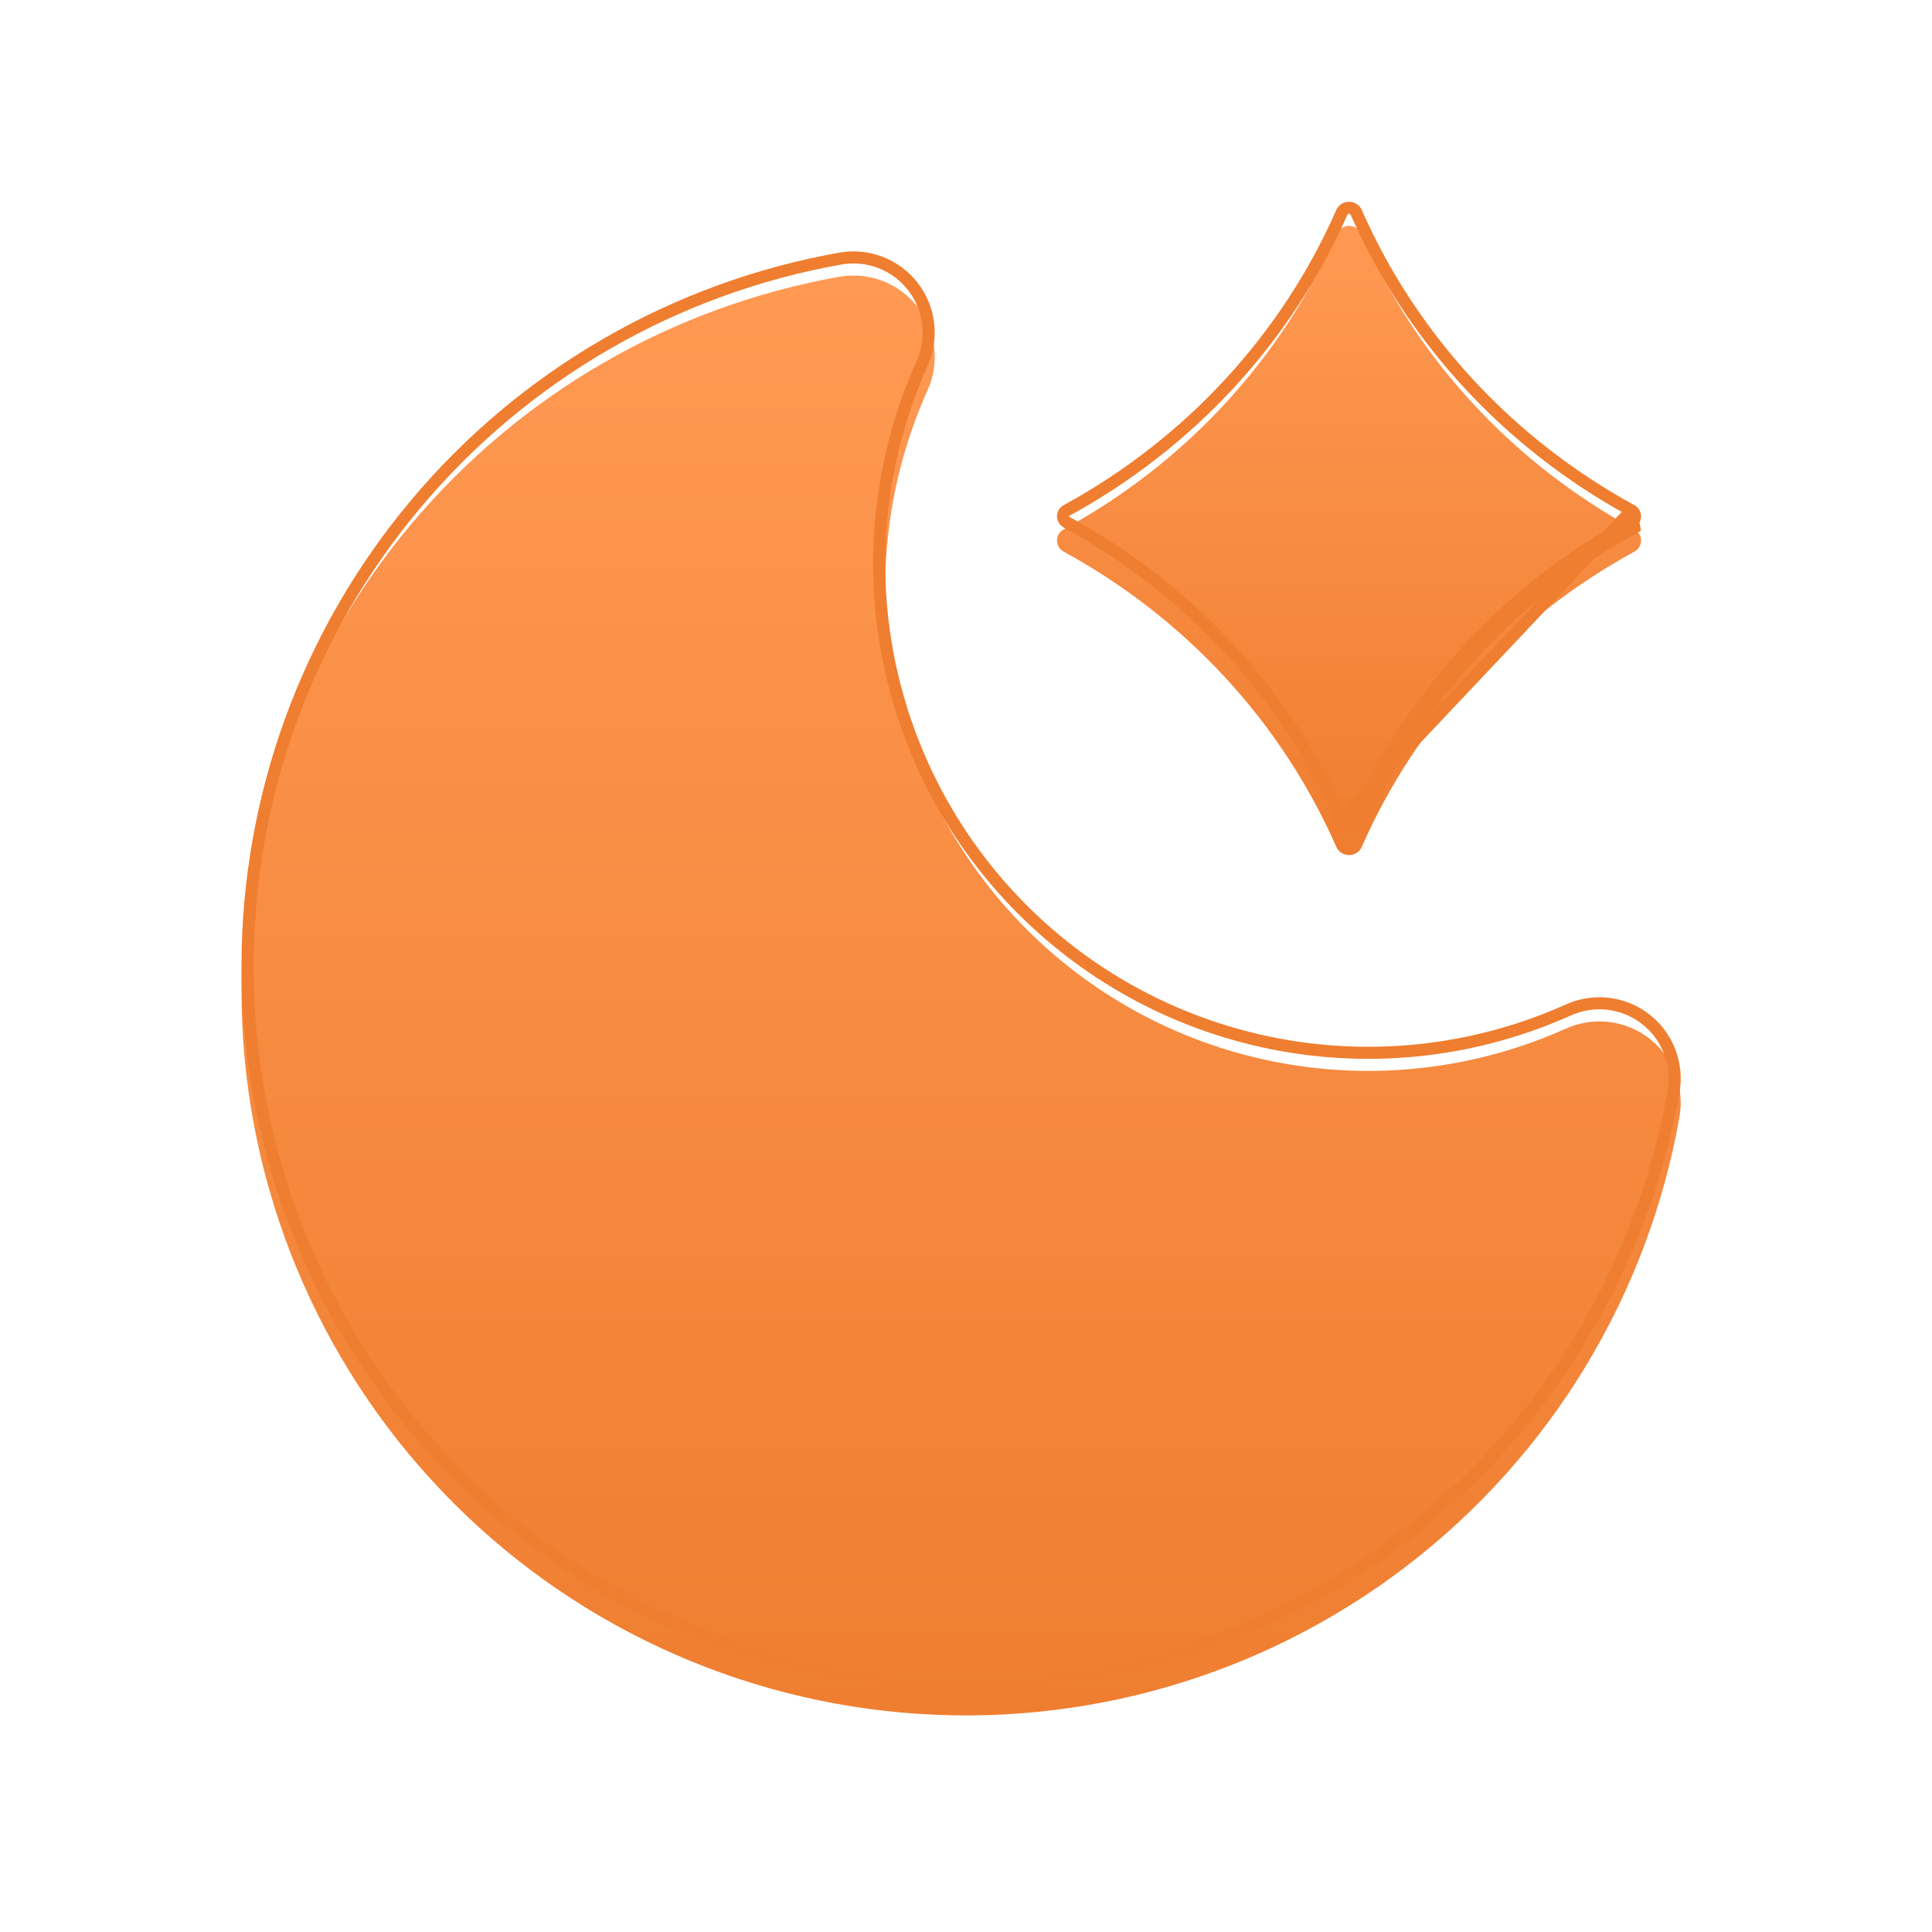 <svg width="80" height="80" viewBox="0 0 80 80" fill="none" xmlns="http://www.w3.org/2000/svg">
<g clip-path="url(#clip0_1131_135)">
<g filter="url(#filter0_i_1131_135)">
<path fill-rule="evenodd" clip-rule="evenodd" d="M34.753 10.46C35.356 10.354 35.976 10.414 36.547 10.633C37.118 10.853 37.618 11.224 37.994 11.706C38.37 12.189 38.607 12.765 38.681 13.372C38.754 13.979 38.66 14.595 38.41 15.153C36.749 18.853 36.252 22.97 36.985 26.959C37.718 30.947 39.646 34.619 42.514 37.486C45.381 40.354 49.053 42.282 53.041 43.015C57.03 43.748 61.147 43.251 64.847 41.59C65.405 41.339 66.021 41.245 66.629 41.318C67.237 41.39 67.813 41.628 68.296 42.004C68.779 42.38 69.151 42.88 69.371 43.452C69.59 44.023 69.65 44.644 69.543 45.247C68.239 52.639 64.21 59.273 58.253 63.84C52.297 68.407 44.844 70.575 37.367 69.916C29.89 69.258 22.931 65.82 17.864 60.281C12.798 54.743 9.992 47.506 10 40C10 32.953 12.481 26.131 17.006 20.73C21.532 15.329 27.815 11.693 34.753 10.46Z" fill="url(#paint0_linear_1131_135)"/>
</g>
<path d="M64.949 41.818L64.949 41.818C61.203 43.5 57.035 44.003 52.996 43.261C48.958 42.519 45.24 40.566 42.337 37.663C39.434 34.76 37.481 31.042 36.739 27.004C35.997 22.965 36.5 18.797 38.182 15.051C38.414 14.534 38.5 13.964 38.432 13.402C38.365 12.84 38.145 12.307 37.797 11.86C37.449 11.413 36.986 11.07 36.457 10.867C35.928 10.663 35.355 10.608 34.797 10.706C27.917 11.929 21.686 15.534 17.198 20.891C12.71 26.247 10.25 33.012 10.25 40V40C10.242 47.444 13.025 54.62 18.049 60.112C23.073 65.605 29.974 69.014 37.389 69.667C44.804 70.321 52.194 68.171 58.101 63.642C64.008 59.113 68.003 52.534 69.297 45.203L69.297 45.203C69.396 44.645 69.341 44.071 69.137 43.542C68.934 43.013 68.59 42.549 68.143 42.201C67.696 41.853 67.162 41.633 66.599 41.566C66.037 41.498 65.466 41.585 64.949 41.818Z" stroke="#EF7E30" stroke-width="0.5"/>
<g clip-path="url(#clip1_1131_135)">
<g filter="url(#filter1_i_1131_135)">
<path d="M56.383 8.684C58.657 13.859 62.626 18.159 67.673 20.916C67.758 20.962 67.829 21.03 67.878 21.111C67.927 21.193 67.953 21.285 67.953 21.38C67.953 21.475 67.927 21.567 67.878 21.649C67.829 21.73 67.758 21.798 67.673 21.844C62.625 24.602 58.656 28.902 56.383 34.077C56.338 34.176 56.265 34.259 56.172 34.318C56.079 34.376 55.971 34.407 55.861 34.407C55.75 34.407 55.642 34.376 55.549 34.318C55.456 34.259 55.383 34.176 55.338 34.077C53.065 28.902 49.096 24.602 44.048 21.844C43.963 21.798 43.892 21.73 43.843 21.649C43.794 21.567 43.768 21.475 43.768 21.38C43.768 21.285 43.794 21.193 43.843 21.111C43.892 21.03 43.963 20.962 44.048 20.916C49.095 18.159 53.064 13.859 55.338 8.684C55.383 8.586 55.456 8.503 55.549 8.444C55.642 8.386 55.75 8.354 55.861 8.354C55.971 8.354 56.079 8.386 56.172 8.444C56.265 8.503 56.338 8.586 56.383 8.684Z" fill="url(#paint1_linear_1131_135)"/>
</g>
<path d="M67.554 21.136L67.553 21.135C62.459 18.352 58.451 14.012 56.155 8.787C56.131 8.734 56.091 8.688 56.039 8.655C55.986 8.622 55.924 8.604 55.861 8.604C55.797 8.604 55.735 8.622 55.682 8.655C55.63 8.688 55.59 8.734 55.566 8.787C53.27 14.012 49.262 18.352 44.168 21.135L44.167 21.136C44.121 21.161 44.083 21.197 44.057 21.24C44.031 21.283 44.018 21.331 44.018 21.38C44.018 21.429 44.031 21.477 44.057 21.52C44.083 21.563 44.121 21.599 44.167 21.625L44.168 21.625C49.263 24.408 53.27 28.749 55.566 33.975M67.554 21.136L55.338 34.077M67.554 21.136C67.6 21.161 67.638 21.197 67.664 21.24C67.69 21.283 67.703 21.331 67.703 21.38C67.703 21.429 67.69 21.477 67.664 21.52C67.638 21.563 67.6 21.599 67.554 21.625L67.553 21.625C62.459 24.408 58.451 28.749 56.155 33.975M67.554 21.136L67.673 21.844C62.625 24.602 58.656 28.902 56.383 34.077M55.566 33.975C55.566 33.975 55.567 33.976 55.567 33.977L55.338 34.077M55.566 33.975C55.566 33.974 55.566 33.974 55.565 33.973L55.338 34.077M55.566 33.975C55.59 34.028 55.63 34.074 55.682 34.106C55.735 34.139 55.797 34.157 55.861 34.157C55.924 34.157 55.986 34.139 56.039 34.106C56.091 34.074 56.131 34.028 56.155 33.975M55.338 34.077C55.383 34.176 55.456 34.259 55.549 34.318C55.642 34.376 55.75 34.407 55.861 34.407C55.971 34.407 56.079 34.376 56.172 34.318C56.265 34.259 56.338 34.176 56.383 34.077M56.155 33.975C56.155 33.975 56.154 33.976 56.154 33.977L56.383 34.077M56.155 33.975C56.155 33.974 56.156 33.974 56.156 33.973L56.383 34.077" stroke="#EF7E30" stroke-width="0.5"/>
</g>
</g>
<defs>
<filter id="filter0_i_1131_135" x="10" y="10.409" width="59.595" height="60.623" filterUnits="userSpaceOnUse" color-interpolation-filters="sRGB">
<feFlood flood-opacity="0" result="BackgroundImageFix"/>
<feBlend mode="normal" in="SourceGraphic" in2="BackgroundImageFix" result="shape"/>
<feColorMatrix in="SourceAlpha" type="matrix" values="0 0 0 0 0 0 0 0 0 0 0 0 0 0 0 0 0 0 127 0" result="hardAlpha"/>
<feOffset dy="1"/>
<feGaussianBlur stdDeviation="0.5"/>
<feComposite in2="hardAlpha" operator="arithmetic" k2="-1" k3="1"/>
<feColorMatrix type="matrix" values="0 0 0 0 1 0 0 0 0 0.689 0 0 0 0 0.333 0 0 0 1 0"/>
<feBlend mode="normal" in2="shape" result="effect1_innerShadow_1131_135"/>
</filter>
<filter id="filter1_i_1131_135" x="43.768" y="8.354" width="24.185" height="27.053" filterUnits="userSpaceOnUse" color-interpolation-filters="sRGB">
<feFlood flood-opacity="0" result="BackgroundImageFix"/>
<feBlend mode="normal" in="SourceGraphic" in2="BackgroundImageFix" result="shape"/>
<feColorMatrix in="SourceAlpha" type="matrix" values="0 0 0 0 0 0 0 0 0 0 0 0 0 0 0 0 0 0 127 0" result="hardAlpha"/>
<feOffset dy="1"/>
<feGaussianBlur stdDeviation="0.5"/>
<feComposite in2="hardAlpha" operator="arithmetic" k2="-1" k3="1"/>
<feColorMatrix type="matrix" values="0 0 0 0 1 0 0 0 0 0.689 0 0 0 0 0.333 0 0 0 1 0"/>
<feBlend mode="normal" in2="shape" result="effect1_innerShadow_1131_135"/>
</filter>
<linearGradient id="paint0_linear_1131_135" x1="39.797" y1="10.409" x2="39.797" y2="70.032" gradientUnits="userSpaceOnUse">
<stop stop-color="#FF9953"/>
<stop offset="1" stop-color="#EF7E30"/>
</linearGradient>
<linearGradient id="paint1_linear_1131_135" x1="55.861" y1="8.354" x2="55.861" y2="34.407" gradientUnits="userSpaceOnUse">
<stop stop-color="#FF9953"/>
<stop offset="1" stop-color="#EF7E30"/>
</linearGradient>
<clipPath id="clip0_1131_135">
<rect width="80" height="80" fill="white" transform="matrix(-1 0 0 1 80 0)"/>
</clipPath>
<clipPath id="clip1_1131_135">
<rect width="32.821" height="36.923" fill="white" transform="translate(38.974 4.103)"/>
</clipPath>
</defs>
</svg>
